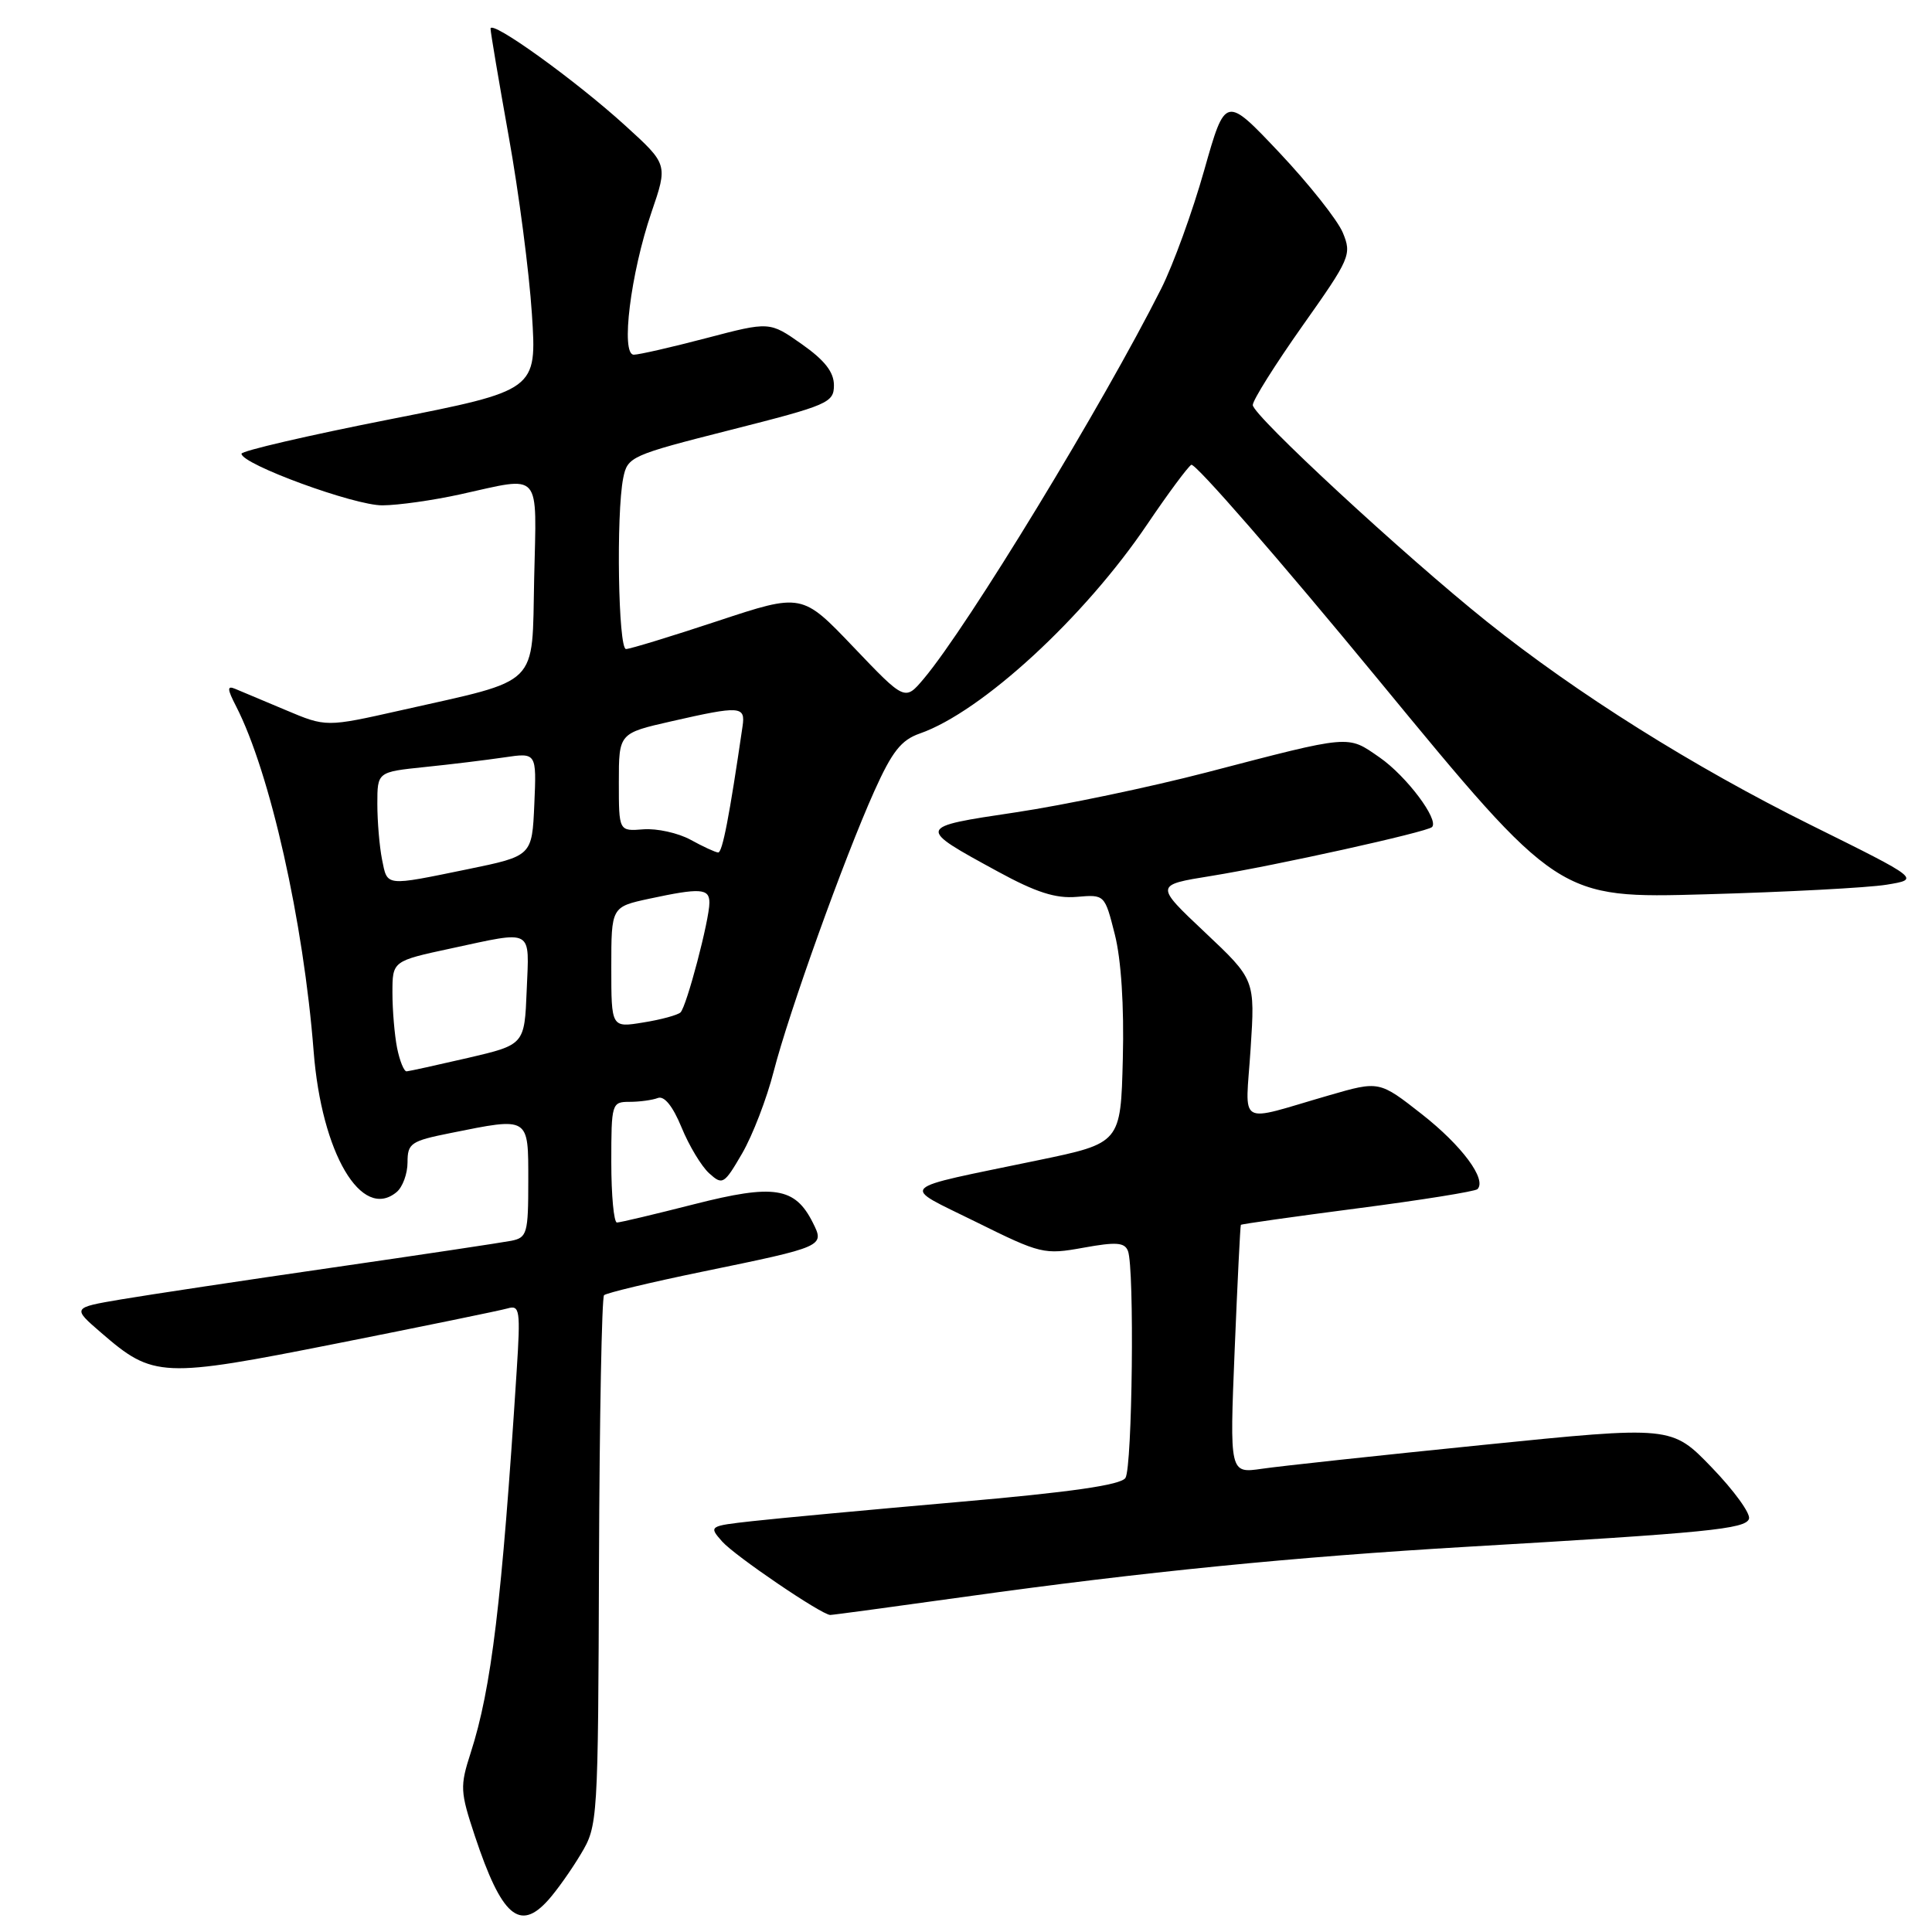 <?xml version="1.0" encoding="UTF-8" standalone="no"?>
<!DOCTYPE svg PUBLIC "-//W3C//DTD SVG 1.1//EN" "http://www.w3.org/Graphics/SVG/1.1/DTD/svg11.dtd" >
<svg xmlns="http://www.w3.org/2000/svg" xmlns:xlink="http://www.w3.org/1999/xlink" version="1.1" viewBox="0 0 256 256">
 <g >
 <path fill="currentColor"
d=" M 72.66 251.75 C 73.77 250.51 75.71 247.78 76.96 245.68 C 79.22 241.91 79.25 241.43 79.37 207.01 C 79.44 187.85 79.74 171.92 80.04 171.62 C 80.34 171.33 86.19 169.92 93.04 168.51 C 109.27 165.17 109.28 165.16 107.70 162.00 C 105.34 157.30 102.56 156.87 92.00 159.56 C 86.78 160.89 82.16 161.99 81.75 161.99 C 81.34 162.00 81.00 158.40 81.00 154.00 C 81.00 146.21 81.06 146.00 83.42 146.00 C 84.75 146.00 86.44 145.77 87.17 145.49 C 88.02 145.17 89.15 146.57 90.31 149.39 C 91.30 151.81 92.95 154.55 93.97 155.47 C 95.74 157.07 95.95 156.94 98.34 152.83 C 99.72 150.45 101.60 145.57 102.51 142.00 C 104.53 134.14 111.81 113.84 115.85 104.83 C 118.21 99.58 119.41 98.05 121.89 97.19 C 130.08 94.33 143.70 81.80 152.03 69.45 C 154.75 65.43 157.37 61.89 157.85 61.59 C 158.34 61.29 169.49 74.09 182.62 90.04 C 206.50 119.05 206.50 119.05 226.00 118.50 C 236.72 118.20 247.51 117.63 249.97 117.23 C 254.44 116.50 254.44 116.50 239.97 109.33 C 224.38 101.60 208.96 91.92 197.00 82.35 C 186.08 73.61 166.00 55.03 166.00 53.67 C 166.00 53.02 168.97 48.30 172.59 43.17 C 178.92 34.23 179.13 33.73 177.93 30.83 C 177.24 29.17 173.46 24.40 169.53 20.23 C 162.37 12.65 162.37 12.65 159.56 22.57 C 158.02 28.03 155.46 35.08 153.87 38.24 C 146.16 53.57 128.26 82.98 122.40 89.94 C 119.91 92.89 119.91 92.89 113.09 85.74 C 106.27 78.59 106.27 78.59 95.09 82.29 C 88.93 84.33 83.47 86.00 82.95 86.00 C 81.92 86.00 81.63 68.12 82.58 63.34 C 83.15 60.51 83.58 60.32 96.83 56.96 C 109.73 53.69 110.50 53.36 110.50 51.05 C 110.50 49.30 109.28 47.74 106.24 45.60 C 101.98 42.60 101.98 42.60 93.60 44.80 C 88.99 46.01 84.66 47.00 83.98 47.00 C 82.22 47.00 83.56 36.22 86.32 28.14 C 88.50 21.78 88.50 21.78 82.85 16.64 C 76.23 10.62 65.00 2.54 65.00 3.80 C 65.00 4.28 66.09 10.71 67.41 18.09 C 68.74 25.46 70.12 36.05 70.48 41.61 C 71.14 51.72 71.14 51.72 51.57 55.58 C 40.81 57.70 32.00 59.75 32.00 60.12 C 32.00 61.51 46.98 67.00 50.68 66.96 C 52.78 66.95 57.42 66.29 61.00 65.50 C 71.91 63.10 71.10 62.17 70.78 76.65 C 70.46 91.22 71.78 89.91 53.12 94.12 C 43.21 96.35 43.21 96.35 37.86 94.09 C 34.91 92.84 31.89 91.57 31.15 91.27 C 30.07 90.82 30.10 91.29 31.29 93.60 C 35.79 102.37 40.22 122.10 41.56 139.32 C 42.61 152.81 47.91 161.81 52.55 157.96 C 53.35 157.30 54.00 155.52 54.00 154.02 C 54.00 151.49 54.43 151.19 59.67 150.14 C 70.20 148.02 70.00 147.90 70.00 156.48 C 70.00 163.44 69.84 163.99 67.75 164.41 C 66.51 164.65 55.83 166.26 44.00 167.97 C 32.17 169.68 19.59 171.58 16.03 172.18 C 9.56 173.28 9.56 173.28 13.41 176.60 C 20.32 182.58 21.40 182.63 44.71 178.00 C 56.15 175.73 66.29 173.65 67.26 173.37 C 68.88 172.90 68.98 173.58 68.46 181.68 C 66.50 212.26 65.12 223.72 62.37 232.25 C 60.93 236.71 60.97 237.39 62.93 243.30 C 66.47 253.93 68.86 256.01 72.66 251.75 Z  M 128.01 211.56 C 151.41 208.29 171.57 206.29 194.50 204.95 C 226.25 203.10 231.31 202.60 231.75 201.25 C 231.98 200.56 229.77 197.51 226.83 194.46 C 221.50 188.93 221.50 188.93 196.50 191.46 C 182.75 192.85 169.57 194.27 167.21 194.62 C 162.93 195.24 162.93 195.24 163.60 178.87 C 163.97 169.87 164.34 162.41 164.42 162.30 C 164.50 162.19 171.46 161.21 179.89 160.11 C 188.32 159.02 195.46 157.87 195.77 157.57 C 197.04 156.29 193.72 151.81 188.42 147.65 C 182.76 143.21 182.76 143.21 176.13 145.13 C 163.70 148.72 165.03 149.51 165.71 139.00 C 166.31 129.81 166.31 129.81 159.66 123.54 C 153.01 117.27 153.01 117.27 160.47 116.07 C 169.08 114.68 189.08 110.25 189.75 109.59 C 190.71 108.62 186.35 102.82 182.80 100.36 C 178.49 97.38 179.21 97.31 159.87 102.35 C 152.37 104.30 141.00 106.68 134.59 107.64 C 121.39 109.61 121.40 109.59 132.23 115.49 C 137.27 118.24 139.88 119.08 142.67 118.84 C 146.38 118.52 146.38 118.52 147.72 123.82 C 148.56 127.13 148.96 133.31 148.78 140.29 C 148.50 151.47 148.50 151.47 137.50 153.75 C 118.42 157.72 119.22 156.91 129.36 161.93 C 137.90 166.16 138.36 166.27 143.55 165.33 C 147.90 164.54 149.02 164.62 149.46 165.76 C 150.34 168.05 150.04 194.38 149.13 195.83 C 148.53 196.77 141.93 197.72 126.89 199.03 C 115.13 200.06 102.89 201.20 99.69 201.56 C 93.93 202.20 93.90 202.23 95.69 204.26 C 97.37 206.16 108.86 213.97 110.01 213.99 C 110.29 214.00 118.39 212.90 128.01 211.56 Z  M 52.62 138.88 C 52.28 137.16 52.00 133.86 52.00 131.55 C 52.00 127.34 52.00 127.34 59.77 125.67 C 70.80 123.30 70.13 122.93 69.79 131.22 C 69.50 138.43 69.50 138.43 62.00 140.18 C 57.88 141.13 54.22 141.94 53.88 141.96 C 53.53 141.98 52.97 140.59 52.62 138.88 Z  M 81.00 128.17 C 81.00 120.17 81.00 120.17 86.05 119.08 C 92.81 117.63 94.00 117.71 94.00 119.61 C 94.00 121.89 90.98 133.37 90.17 134.15 C 89.80 134.50 87.59 135.11 85.25 135.48 C 81.00 136.18 81.00 136.18 81.00 128.17 Z  M 50.62 113.88 C 50.28 112.16 50.00 108.85 50.00 106.52 C 50.00 102.29 50.00 102.29 56.25 101.64 C 59.69 101.29 64.43 100.71 66.80 100.36 C 71.10 99.72 71.10 99.72 70.80 106.57 C 70.50 113.42 70.50 113.42 62.00 115.17 C 50.92 117.44 51.35 117.49 50.62 113.88 Z  M 91.50 111.27 C 89.85 110.37 87.04 109.75 85.25 109.89 C 82.00 110.15 82.00 110.15 82.00 103.66 C 82.00 97.16 82.00 97.16 88.95 95.58 C 98.13 93.49 98.79 93.54 98.39 96.25 C 96.65 108.17 95.72 112.99 95.16 112.96 C 94.80 112.94 93.15 112.18 91.50 111.27 Z "/>
</g>
</svg>